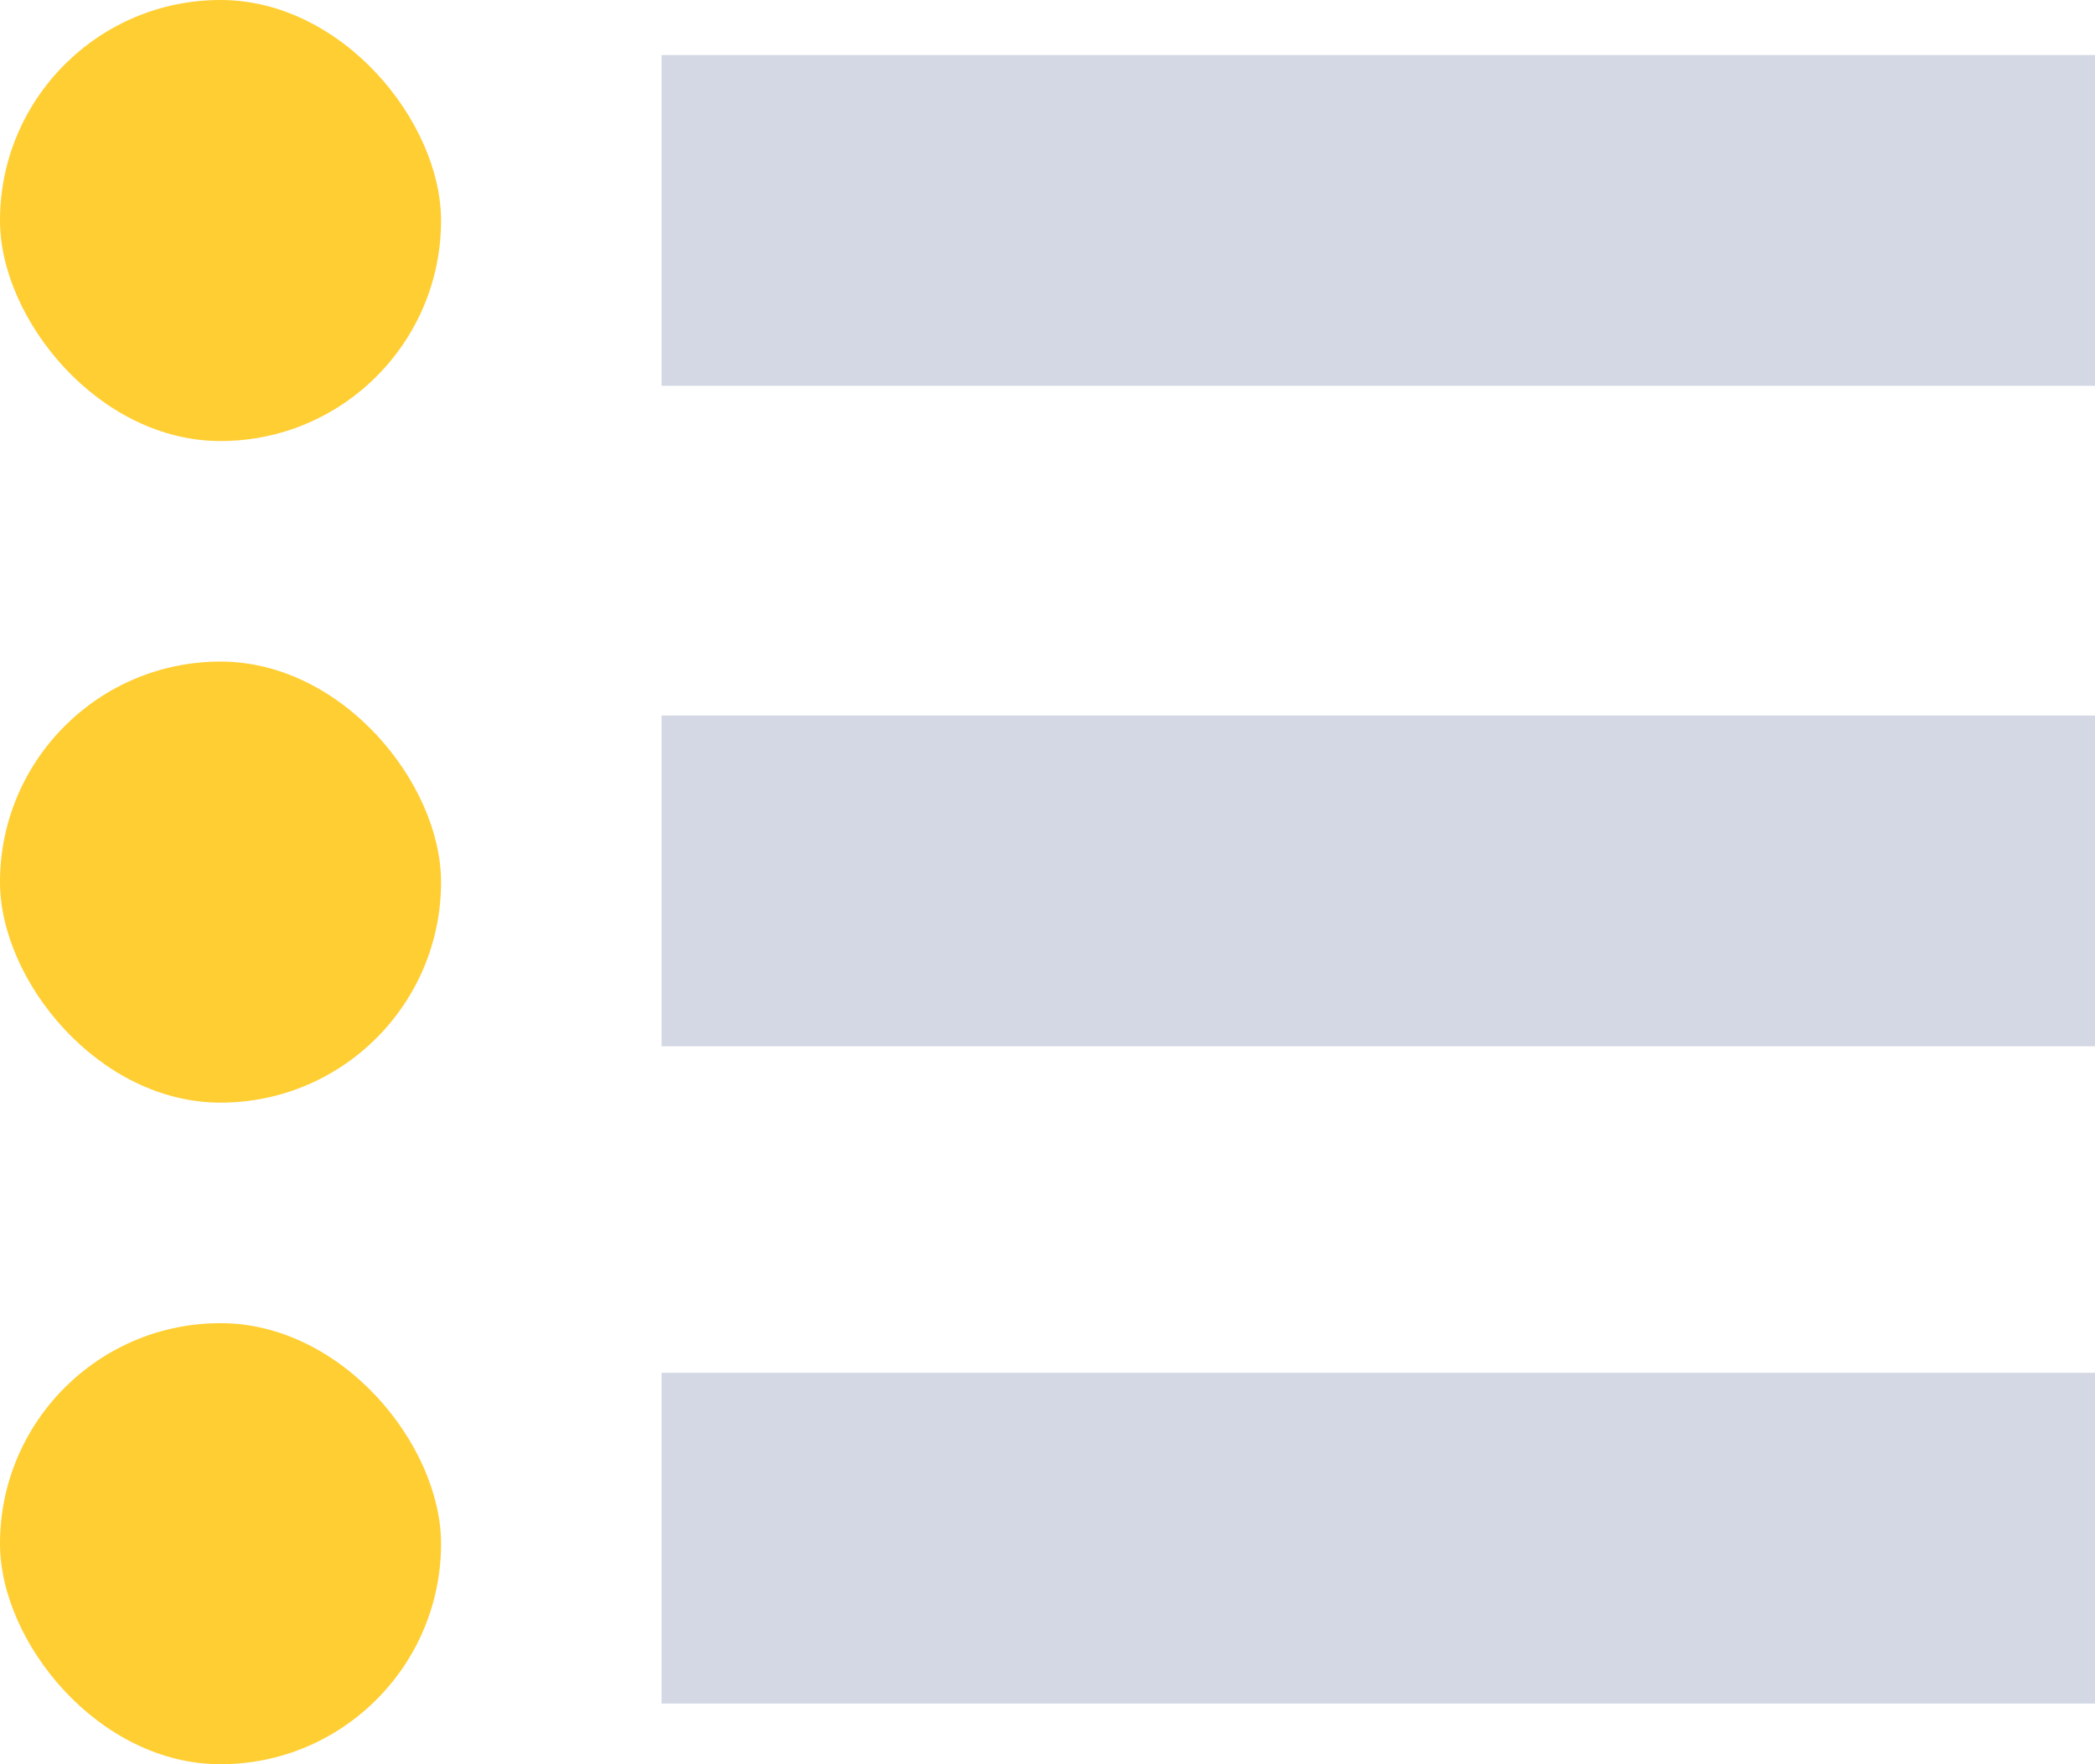 <?xml version="1.0" encoding="UTF-8"?>
<svg width="19px" height="16px" viewBox="0 0 19 16" version="1.1" xmlns="http://www.w3.org/2000/svg" xmlns:xlink="http://www.w3.org/1999/xlink">
    <!-- Generator: Sketch 50.2 (55047) - http://www.bohemiancoding.com/sketch -->
    <title>Group 58</title>
    <desc>Created with Sketch.</desc>
    <defs></defs>
    <g id="Page-1" stroke="none" stroke-width="1" fill="none" fill-rule="evenodd">
        <g id="Group-58">
            <g id="Group-Copy-2" fill="#FFCE32">
                <rect id="Rectangle-3-Copy-3" x="0" y="0" width="4" height="4" rx="2"></rect>
            </g>
            <g id="Group-Copy-3" transform="translate(0, 6)" fill="#FFCE32">
                <rect id="Rectangle-3-Copy-3" x="0" y="0" width="4" height="4" rx="2"></rect>
            </g>
            <rect id="Rectangle-43" fill="#D3D8E4" x="6" y="0.499" width="13" height="3"></rect>
            <rect id="Rectangle-43-Copy" fill="#D3D8E4" x="6" y="6.489" width="13" height="3"></rect>
            <g id="Group-Copy-3" transform="translate(0, 12)" fill="#FFCE32">
                <rect id="Rectangle-3-Copy-3" x="0" y="0" width="4" height="4" rx="2"></rect>
            </g>
            <rect id="Rectangle-43-Copy" fill="#D3D8E4" x="6" y="12.45" width="13" height="3"></rect>
        </g>
    </g>
</svg>